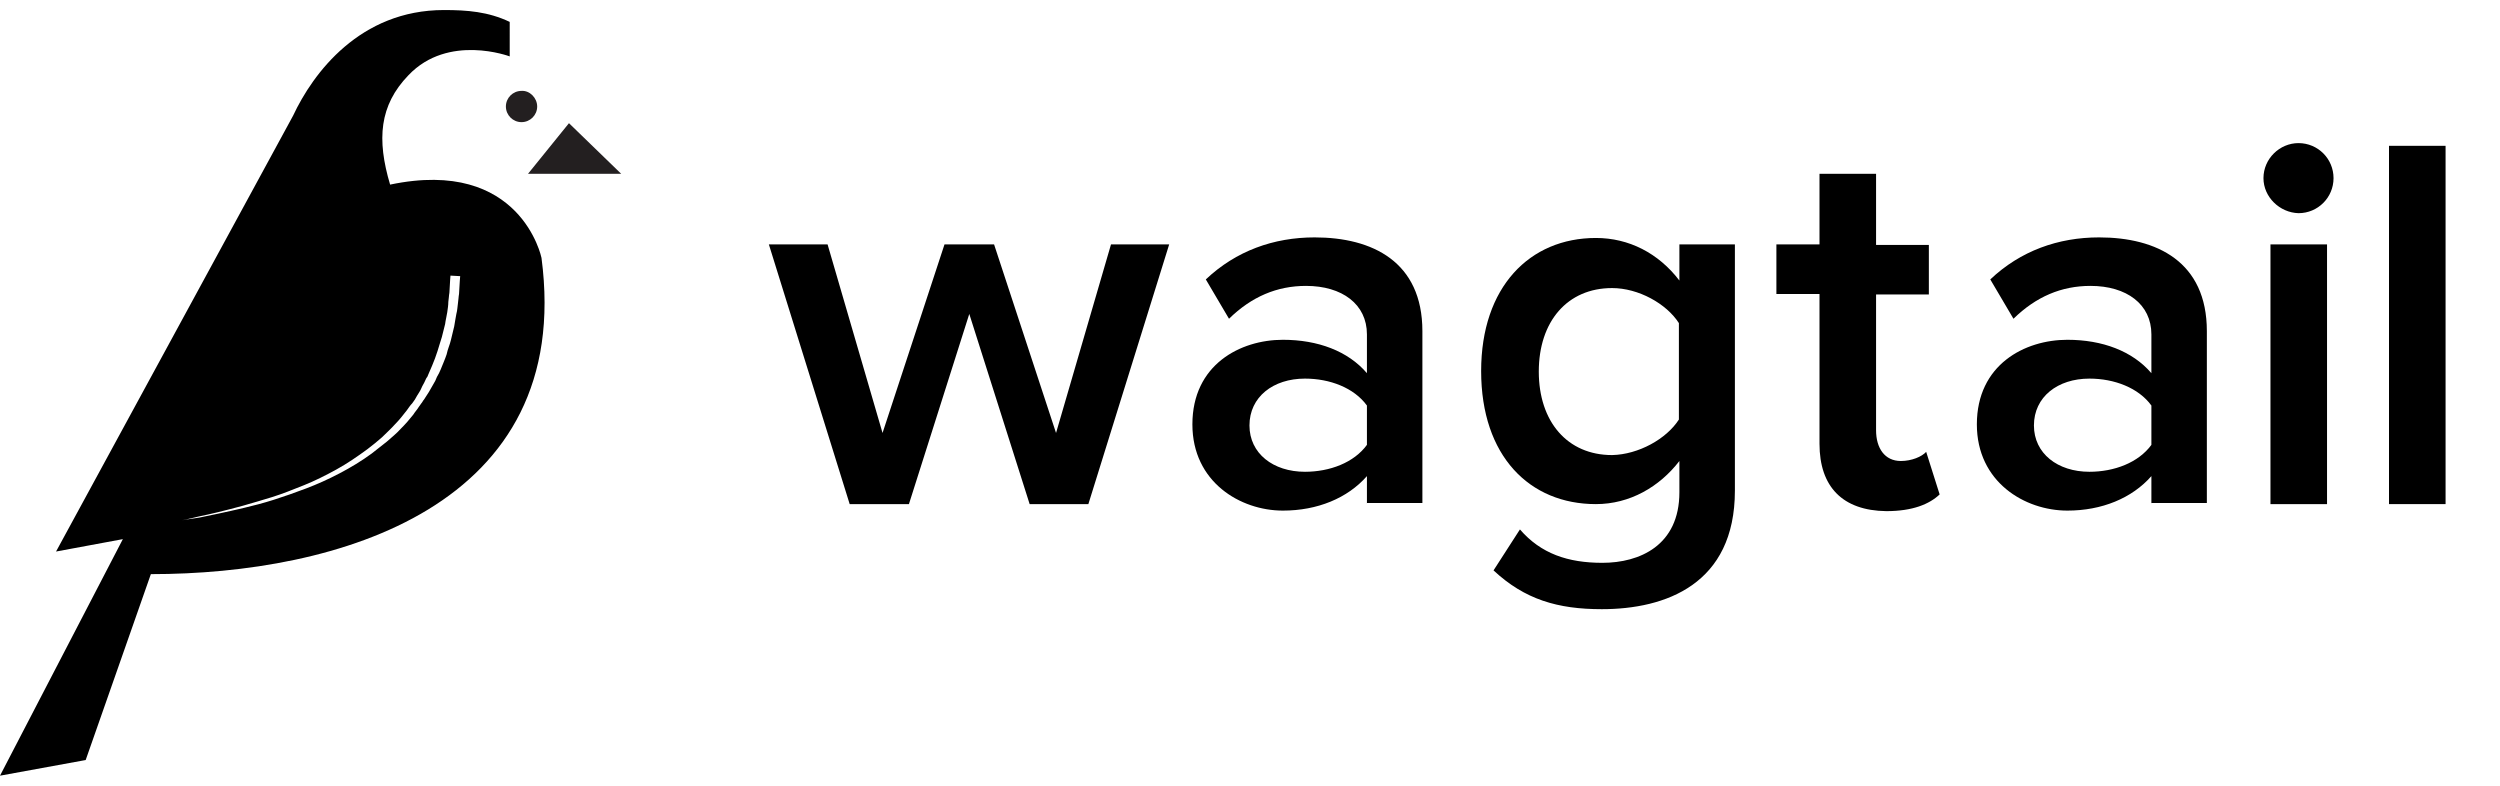 <?xml version="1.0" encoding="utf-8"?>
<!-- Generator: Adobe Illustrator 18.1.1, SVG Export Plug-In . SVG Version: 6.00 Build 0)  -->
<svg version="1.1" id="Layer_1" xmlns="http://www.w3.org/2000/svg" xmlns:xlink="http://www.w3.org/1999/xlink" x="0px" y="0px"
	 width="70px" height="22px" viewBox="0 0 70 22" enable-background="new 0 0 70 22" xml:space="preserve">
<g>
	<g>
		<path d="M28.83,14.115L27.14,8.79l-1.69,5.325h-1.659l-2.263-7.272h1.644l1.539,5.28l1.735-5.28h1.388l1.735,5.28l1.539-5.28
			h1.629l-2.263,7.272H28.83z"/>
		<path d="M38.274,14.115v-0.784c-0.543,0.619-1.388,0.966-2.353,0.966c-1.192,0-2.534-0.8-2.534-2.414
			c0-1.675,1.343-2.369,2.534-2.369c0.981,0,1.825,0.317,2.353,0.935V9.363c0-0.845-0.694-1.358-1.705-1.358
			c-0.815,0-1.524,0.302-2.157,0.92l-0.649-1.101c0.845-0.8,1.901-1.177,3.047-1.177c1.614,0,3.017,0.679,3.017,2.625v4.812h-1.554
			V14.115z M38.274,12.456v-1.101c-0.362-0.498-1.041-0.754-1.735-0.754c-0.89,0-1.554,0.513-1.554,1.312
			c0,0.784,0.664,1.297,1.554,1.297C37.233,13.21,37.912,12.954,38.274,12.456z"/>
		<path d="M41.819,15.971l0.739-1.147c0.588,0.679,1.343,0.935,2.308,0.935c1.041,0,2.157-0.483,2.157-1.976v-0.875
			c-0.558,0.724-1.388,1.207-2.338,1.207c-1.856,0-3.213-1.343-3.213-3.726c0-2.353,1.358-3.726,3.213-3.726
			c0.92,0,1.75,0.422,2.338,1.192V6.844h1.554v6.894c0,2.625-1.946,3.319-3.726,3.319C43.614,17.057,42.694,16.786,41.819,15.971z
			 M47.009,11.747v-2.7c-0.347-0.543-1.131-0.981-1.871-0.981c-1.252,0-2.052,0.935-2.052,2.338s0.8,2.338,2.052,2.338
			C45.877,12.727,46.662,12.29,47.009,11.747z"/>
		<path d="M50.946,12.426V8.232h-1.207V6.844h1.207V4.867h1.584v1.991h1.478v1.388H52.53v3.802c0,0.498,0.241,0.86,0.694,0.86
			c0.302,0,0.588-0.121,0.709-0.256l0.377,1.192c-0.287,0.272-0.754,0.468-1.494,0.468C51.595,14.296,50.946,13.633,50.946,12.426z"
			/>
		<path d="M60.239,14.115v-0.784c-0.543,0.619-1.388,0.966-2.353,0.966c-1.192,0-2.534-0.8-2.534-2.414
			c0-1.675,1.343-2.369,2.534-2.369c0.981,0,1.825,0.317,2.353,0.935V9.363c0-0.845-0.694-1.358-1.705-1.358
			c-0.815,0-1.524,0.302-2.157,0.92l-0.649-1.101c0.845-0.8,1.901-1.177,3.047-1.177c1.614,0,3.017,0.679,3.017,2.625v4.812h-1.554
			V14.115z M60.239,12.456v-1.101c-0.362-0.498-1.041-0.754-1.735-0.754c-0.89,0-1.554,0.513-1.554,1.312
			c0,0.784,0.664,1.297,1.554,1.297C59.198,13.21,59.877,12.954,60.239,12.456z"/>
		<path d="M63.377,4.988c0-0.543,0.453-0.981,0.981-0.981c0.543,0,0.981,0.438,0.981,0.981s-0.438,0.981-0.981,0.981
			C63.83,5.954,63.377,5.516,63.377,4.988z M63.573,14.115V6.844h1.584v7.272H63.573z"/>
		<path d="M66.892,14.115V4.083h1.584v10.032H66.892z"/>
	</g>
	<g>
		<g>
			<path fill="#231F20" d="M15.041,2.982c0,0.241-0.196,0.438-0.438,0.438c-0.241,0-0.438-0.196-0.438-0.438
				s0.196-0.437,0.438-0.437C14.83,2.529,15.041,2.74,15.041,2.982"/>
		</g>
		<g>
			<polygon fill="#231F20" points="17.394,4.867 15.931,3.449 14.784,4.867 			"/>
		</g>
		<path d="M15.162,7.221c0,0-0.573-2.821-4.239-2.052c-0.377-1.267-0.302-2.218,0.513-3.062c1.116-1.177,2.836-0.528,2.836-0.528
			V0.613c-0.603-0.287-1.192-0.332-1.841-0.332c-2.353,0-3.666,1.765-4.224,2.957L1.569,15.443l1.871-0.347L0,21.719l2.399-0.438
			l1.825-5.205C9.414,16.077,16.082,14.206,15.162,7.221z M12.853,8.232c-0.015,0.075-0.015,0.166-0.03,0.256
			c-0.015,0.091-0.015,0.196-0.045,0.302c-0.015,0.106-0.045,0.226-0.06,0.347c-0.03,0.121-0.06,0.241-0.091,0.377
			c-0.03,0.136-0.091,0.256-0.121,0.407c-0.045,0.136-0.106,0.272-0.166,0.422c-0.03,0.075-0.06,0.136-0.106,0.211
			c-0.015,0.03-0.03,0.075-0.045,0.106c-0.015,0.03-0.045,0.075-0.06,0.106c-0.045,0.075-0.075,0.136-0.121,0.211
			c-0.045,0.075-0.091,0.136-0.136,0.211c-0.03,0.03-0.045,0.075-0.075,0.106L11.722,11.4c-0.045,0.075-0.106,0.136-0.151,0.211
			c-0.106,0.136-0.226,0.272-0.347,0.392c-0.121,0.136-0.256,0.241-0.392,0.362l-0.211,0.166c-0.075,0.06-0.136,0.106-0.211,0.166
			c-0.287,0.211-0.588,0.392-0.905,0.558c-0.317,0.166-0.619,0.302-0.935,0.422s-0.619,0.226-0.905,0.317
			c-0.287,0.091-0.573,0.166-0.83,0.226c-0.513,0.121-0.95,0.211-1.252,0.272c-0.317,0.045-0.483,0.075-0.483,0.075
			s0.166-0.03,0.468-0.106c0.302-0.06,0.739-0.166,1.237-0.302c0.256-0.075,0.528-0.151,0.815-0.241s0.588-0.211,0.89-0.332
			c0.302-0.121,0.603-0.272,0.905-0.438c0.302-0.166,0.588-0.362,0.875-0.573c0.075-0.06,0.136-0.106,0.211-0.166l0.196-0.166
			c0.121-0.121,0.256-0.241,0.362-0.362c0.121-0.121,0.226-0.256,0.332-0.392c0.045-0.06,0.091-0.136,0.151-0.196l0.075-0.106
			l0.06-0.106c0.045-0.075,0.091-0.136,0.121-0.211s0.075-0.136,0.106-0.211c0.015-0.03,0.03-0.075,0.06-0.106
			c0.015-0.03,0.03-0.075,0.045-0.106c0.03-0.075,0.06-0.136,0.091-0.211c0.06-0.136,0.106-0.272,0.151-0.407
			c0.045-0.136,0.075-0.256,0.121-0.392c0.03-0.121,0.06-0.241,0.091-0.362c0.015-0.121,0.045-0.226,0.06-0.332
			s0.03-0.196,0.03-0.287c0.015-0.091,0.015-0.181,0.03-0.256c0.015-0.302,0.03-0.483,0.03-0.483l0.272,0.015
			C12.884,7.734,12.869,7.915,12.853,8.232z"/>
	</g>
</g>
</svg>
